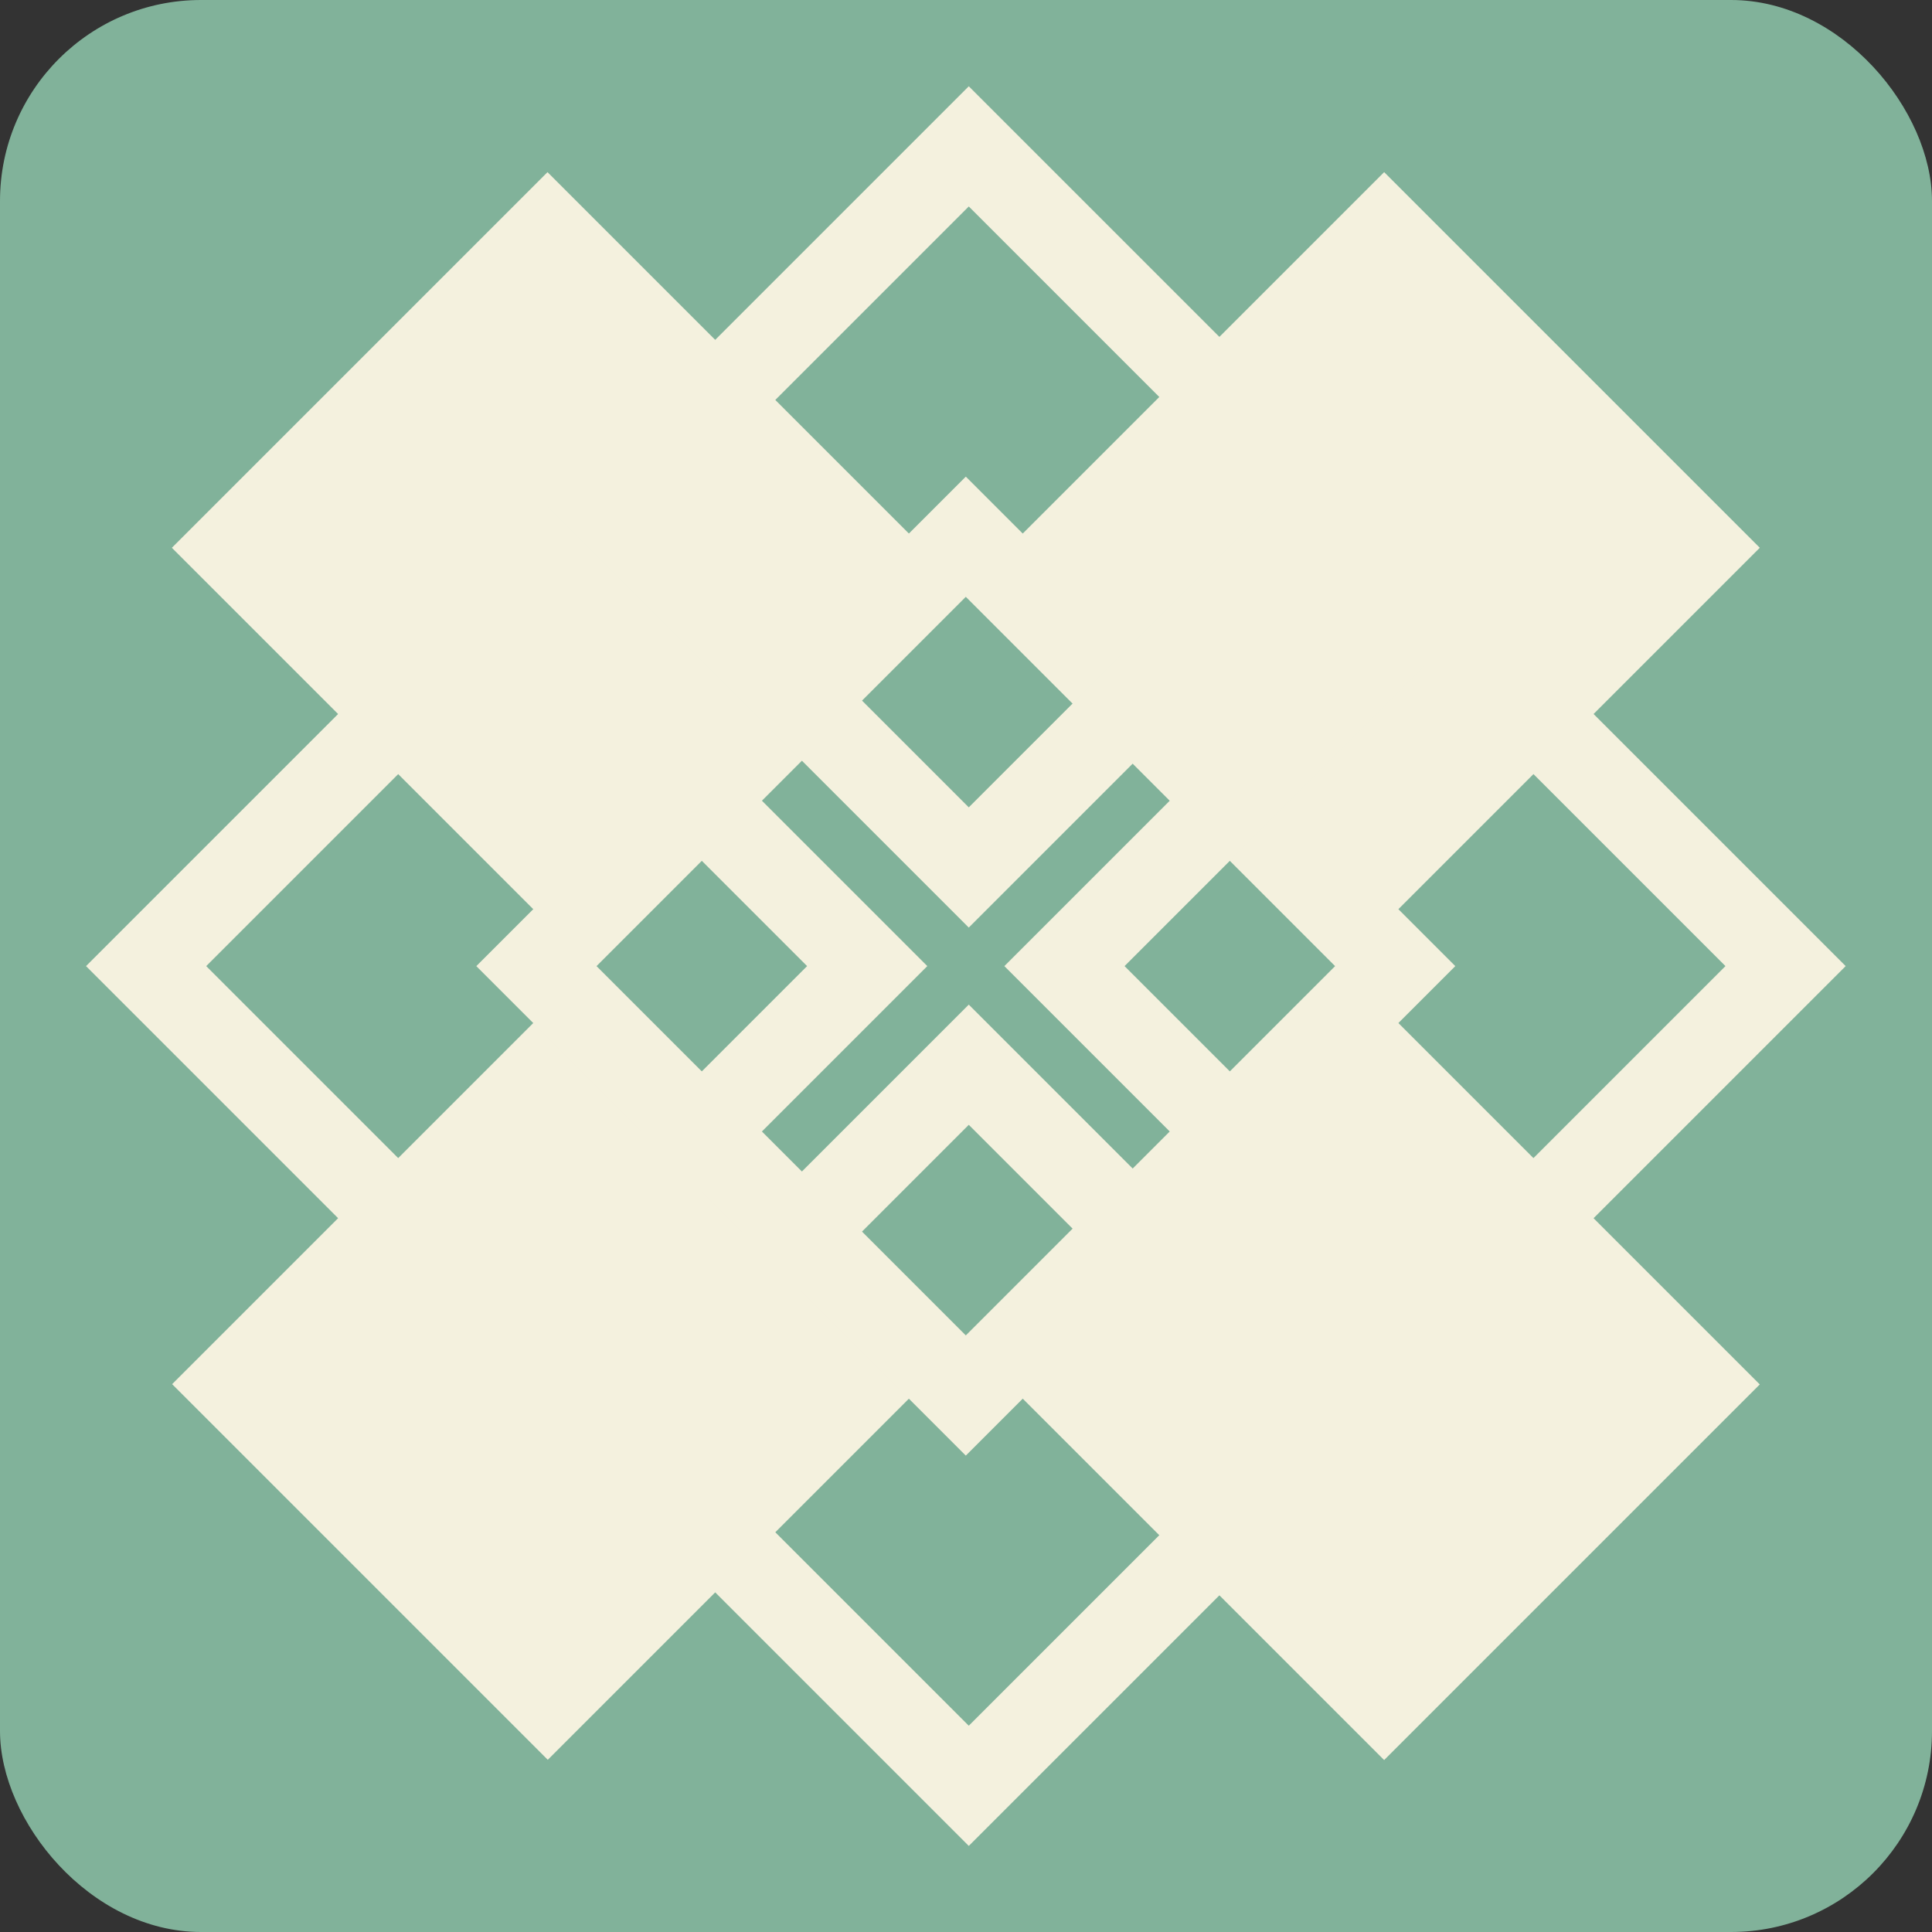 <?xml version="1.0" encoding="utf-8"?>
<svg viewBox="0 0 500 500" width="500" height="500" xmlns="http://www.w3.org/2000/svg">
  <rect x="0" y="0" width="500" height="500" fill="#333333" stroke="none"/>
  <rect width="500" height="500" style="fill: rgb(129, 178, 154);" rx="52.018" ry="52.018"/>
  <rect x="13.681" y="257.495" width="137.506" height="137.506" style="fill: rgb(244, 241, 222);" transform="matrix(0.707, 0.707, -0.707, 0.707, 314.142, 69.279)"/>
  <rect x="259.226" y="13.913" width="137.506" height="137.506" style="fill: rgb(244, 241, 222);" transform="matrix(0.707, -0.707, 0.707, 0.707, 67.89, 315.202)"/>
  <rect x="259.226" y="13.913" width="137.506" height="137.506" style="fill: rgb(244, 241, 222);" transform="matrix(0.707, -0.707, 0.707, 0.707, -148.63, 315.202)"/>
  <rect x="259.226" y="13.913" width="137.506" height="137.506" style="fill: rgb(244, 241, 222);" transform="matrix(0.707, -0.707, 0.707, 0.707, 67.89, 531.722)"/>
  <rect x="296.315" y="15.904" width="157.18" height="157.18" style="fill: none; stroke-width: 22px; stroke: rgb(244, 241, 222);" transform="matrix(0.707, -0.707, 0.707, 0.707, -81.915, 448.281)"/>
  <rect x="248.806" y="13.354" width="131.979" height="131.979" style="fill: none; stroke-width: 22px; stroke: rgb(244, 241, 222);" transform="matrix(0.707, -0.707, 0.707, 0.707, 90.136, 416.49)"/>
  <rect x="248.806" y="13.354" width="131.979" height="131.979" style="fill: none; stroke-width: 22px; stroke: rgb(244, 241, 222);" transform="matrix(0.707, -0.707, 0.707, 0.707, -147.533, 416.49)"/>
  <rect x="248.806" y="13.354" width="131.979" height="131.979" style="fill: none; stroke-width: 22px; stroke: rgb(244, 241, 222);" transform="matrix(0.707, -0.707, 0.707, 0.707, -27.938, 297.655)"/>
  <rect x="248.806" y="13.354" width="131.979" height="131.979" style="fill: none; stroke-width: 22px; stroke: rgb(244, 241, 222);" transform="matrix(0.707, -0.707, 0.707, 0.707, -27.938, 535.324)"/>
</svg>